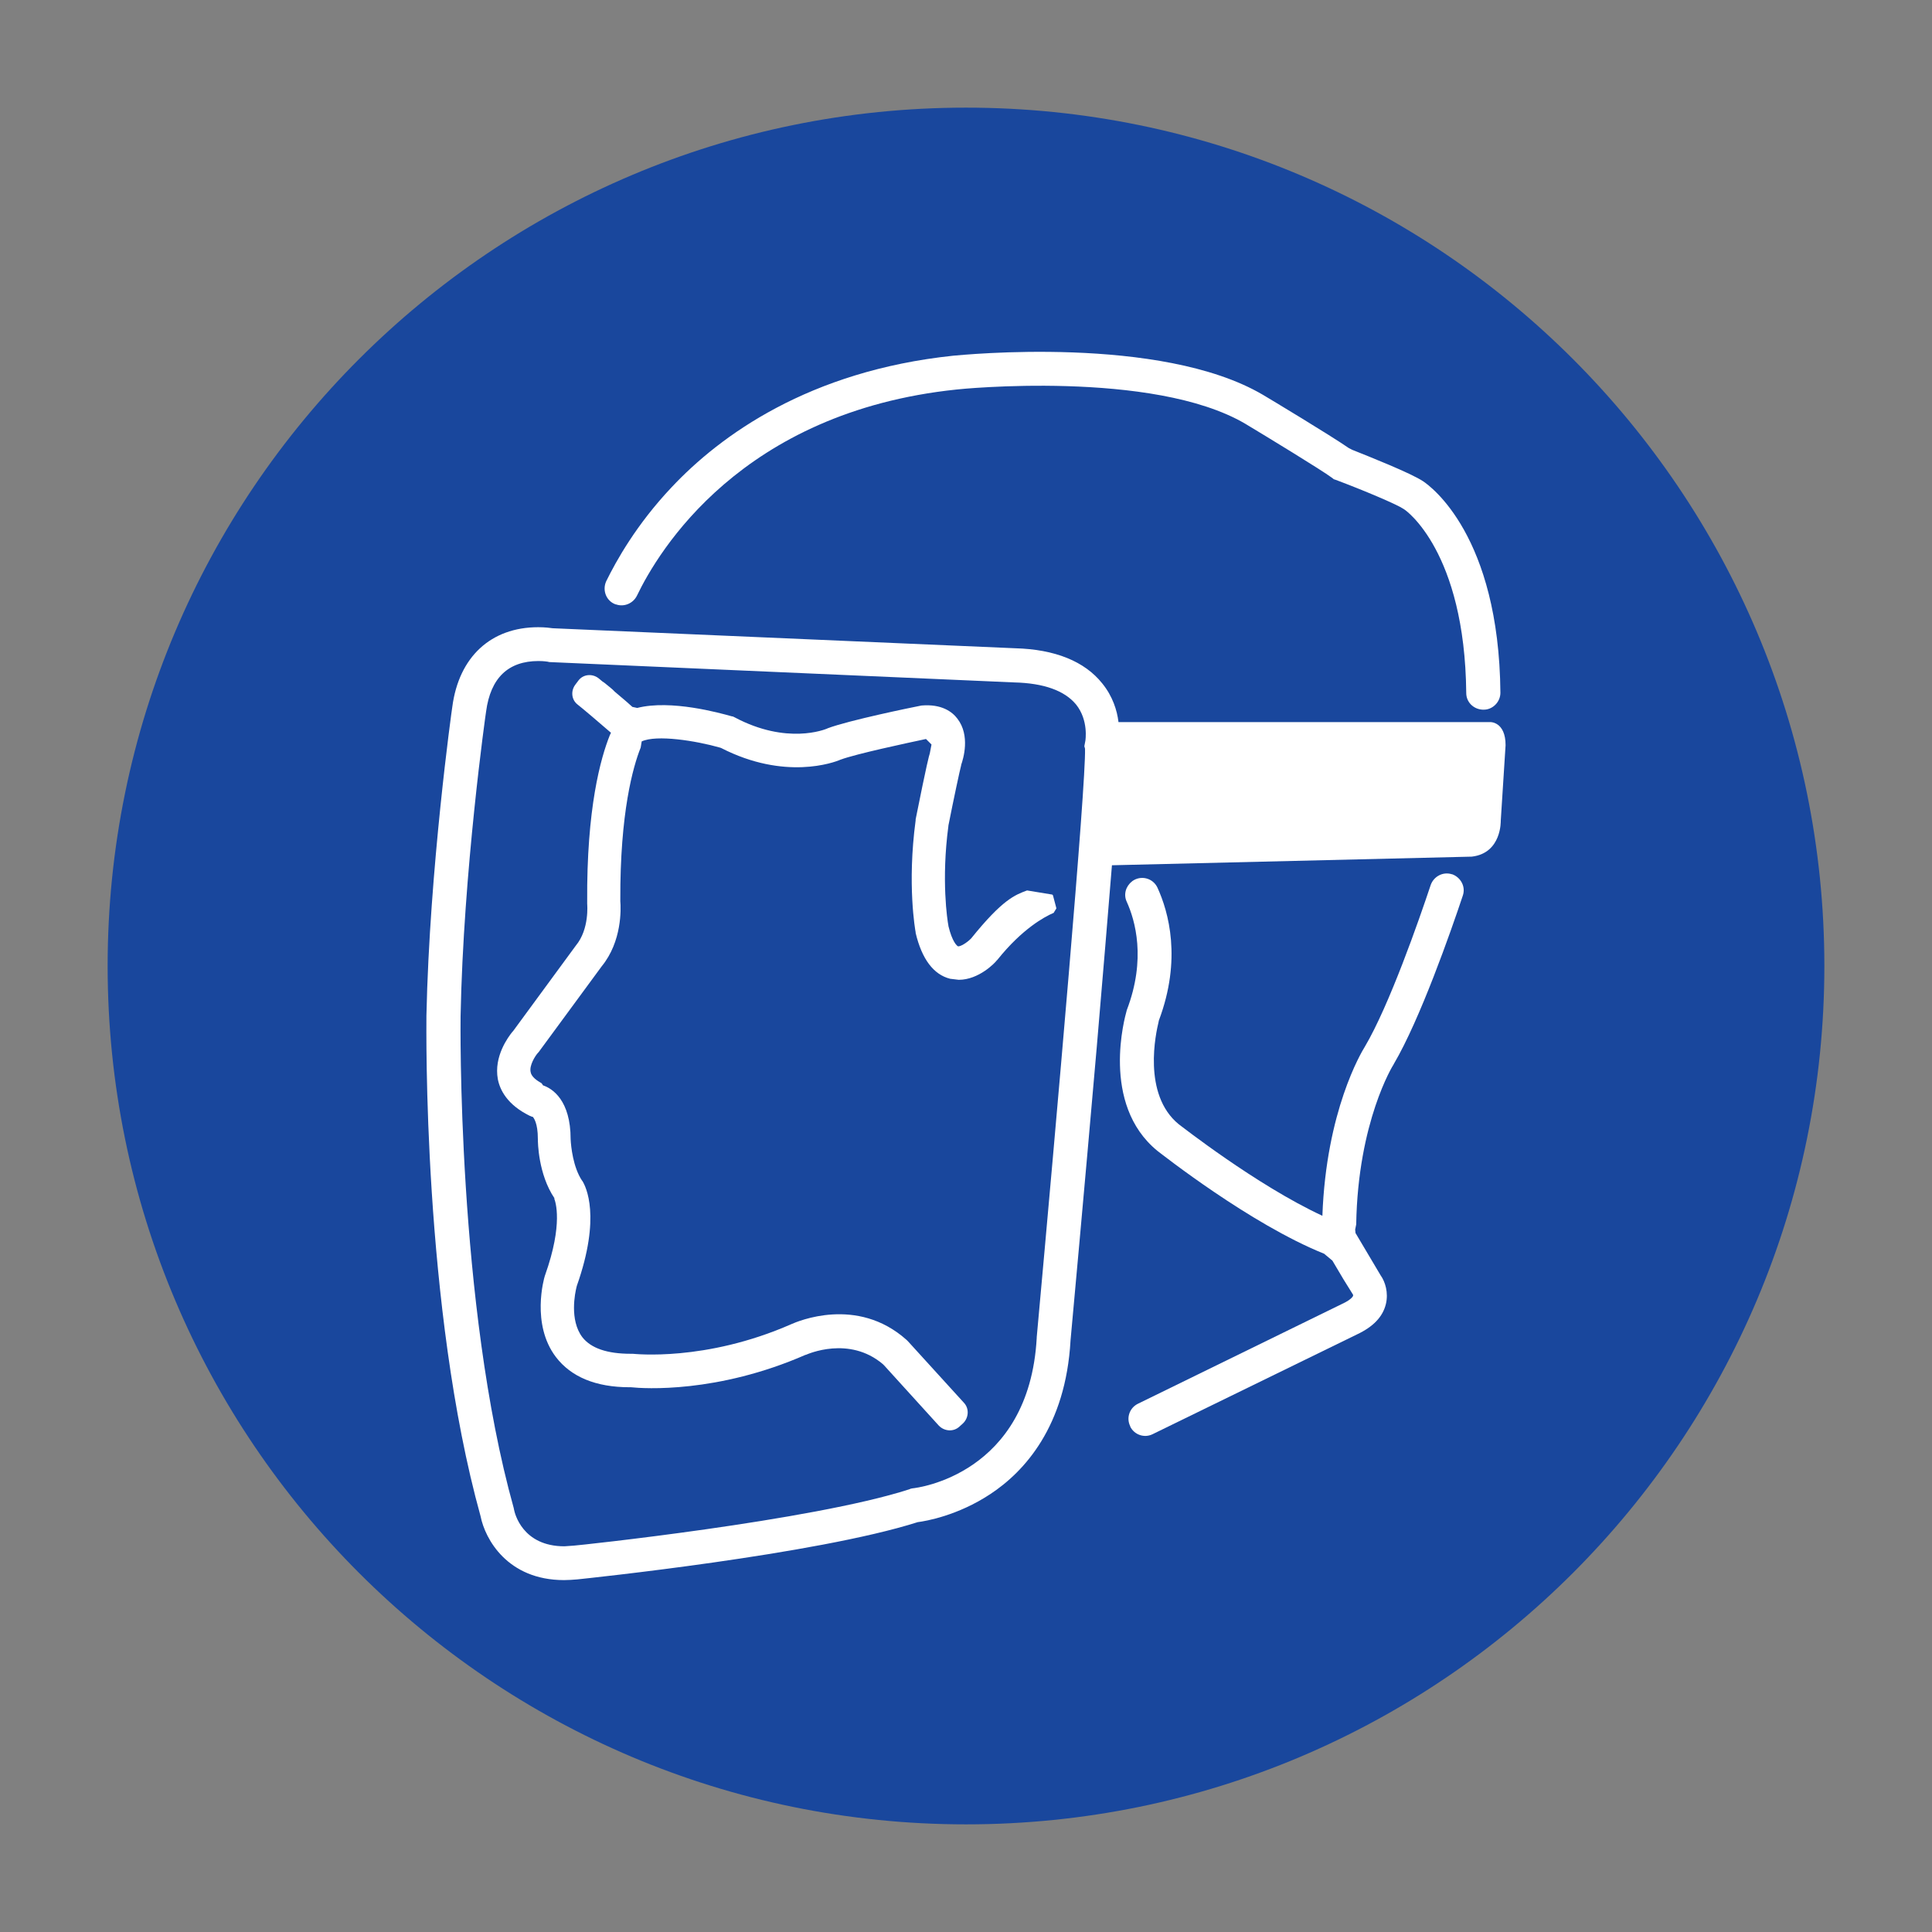 <?xml version="1.0" encoding="utf-8"?>
<!-- Generator: Adobe Illustrator 25.4.1, SVG Export Plug-In . SVG Version: 6.00 Build 0)  -->
<svg version="1.1" id="Capa_1" xmlns="http://www.w3.org/2000/svg" xmlns:xlink="http://www.w3.org/1999/xlink" x="0px" y="0px"
	 viewBox="0 0 560 560" style="enable-background:new 0 0 560 560;" xml:space="preserve">
<rect x="0" y="0" width="560" height="560" fill="#808080" stroke="none"/>
<style type="text/css">
	.st0{fill:#19479D;}
	.st1{fill:#FFFFFF;}
</style>
<path class="st0" d="M280,528.8c137.4,0,248.8-111.4,248.8-248.8c0-137.4-111.4-248.8-248.8-248.8C142.6,31.2,31.2,142.6,31.2,280
	C31.2,417.4,142.6,528.8,280,528.8"/>
<g id="CARETA">
	<path class="st1" d="M314.5,217c0.3,10.4-8.2,106.9-14,170.6l0,0.2c-2.2,39.6-34.7,43.5-36,43.6l-0.5,0.1l-0.5,0.2
		c-28.2,9.1-96.4,16.3-97.1,16.3l-2.8,0.2c-12.2,0-14.4-9.6-14.6-10.6l-0.1-0.5c-16.5-59.1-15.4-141.7-15.4-142.5
		c0.8-42,7.3-87.9,7.4-88.4c1.3-9.7,6.4-14.6,15.2-14.6c1.6,0,2.7,0.2,2.7,0.2l0.4,0.1l134.7,5.9c8.7,0.2,14.7,2.4,18,6.4
		c3.7,4.6,2.7,10.5,2.7,10.5l-0.3,1.6L314.5,217z M436.4,216c0-6.8-4.4-6.7-4.4-6.7H324.2c-0.4-3.4-1.7-7.5-4.7-11.2
		c-5.1-6.4-13.7-9.9-25.3-10.2l-134-5.8c-0.7-0.1-2.2-0.3-4.2-0.3c-13.7,0-23,8.6-24.9,23.1c-0.1,0.5-6.6,46.9-7.5,89.5
		c0,3.4-1.1,84.6,15.7,145.1c1.3,6.6,7.8,18.5,24.2,18.5c1.2,0,2.5-0.1,3.8-0.2c2.8-0.3,69.2-7.2,98.7-16.6c2.4-0.3,11.6-1.9,21-8.1
		c9.9-6.5,21.9-19.6,23.3-44.6c0.2-2.2,4-43.6,7.6-85c1.8-21.3,3.3-38.9,4.4-52.7l104.3-2.5c8.7-1,8.4-10.4,8.4-10.4L436.4,216z"/>
	<path class="st1" d="M178.5,175.2l0.1,0c2.3,0.8,4.9-0.3,6-2.5c6.2-12.9,30.2-53.3,92.7-59.8c0.6-0.1,56.8-5.8,83.6,9.9
		c6,3.6,22.1,13.4,25.2,15.7l0.5,0.4l0.6,0.2c8,3,17.7,7.1,19.6,8.4l0.3,0.2c0.2,0.1,17.5,12,17.9,53.2c0,2.6,2.1,4.7,4.8,4.8h0.1
		c2.7,0.1,5-2.2,5-4.9c-0.4-45.6-20.3-59.9-22.4-61.3c-3.6-2.4-16-7.3-20.5-9.1l-1-0.5c-5.5-3.8-22.8-14.2-25-15.5
		c-29.7-17.4-87.2-11.5-89.7-11.3c-41.8,4.4-67.5,23.1-81.6,38.1c-10.3,10.9-16.1,21.4-19,27.3C174.5,171.2,175.8,174.3,178.5,175.2
		"/>
	<path class="st1" d="M392.2,375.3l0,0.3c0,0-0.3,1-3.1,2.3l-59.3,29c-2.4,1.2-3.4,4.1-2.2,6.5l0,0.1c1.2,2.4,4.1,3.4,6.5,2.2
		l59.2-28.9c4.7-2.2,7.5-5.1,8.4-8.8c0.8-3.3-0.2-6.5-1.5-8.3l-7.3-12.3v0l-0.1-1l0.3-1.5c0.5-29.8,10.7-46.2,10.8-46.3l0.1-0.2
		c7.6-12.9,16.5-38.3,20-48.8c0.9-2.6-0.6-5.3-3.1-6.2l-0.1,0c-2.5-0.8-5.2,0.6-6.1,3.1c-3.4,10.2-12,34.9-19.1,46.9
		c-1,1.6-11.2,18.6-12.3,49c-19.2-8.9-41.4-26.4-41.6-26.5c-10.7-8.7-6.6-26.7-5.9-29.6l0.1-0.5c6.7-17.8,2.8-31.5-0.4-38.5
		c-1.3-2.8-4.8-3.7-7.3-1.9l-0.1,0.1c-1.8,1.4-2.5,3.8-1.5,5.9c2.4,5.3,5.7,16.5,0,31.4l-0.1,0.4c-0.3,1.1-7.7,26.8,9,40.4
		c1.2,0.9,26.9,21.2,48.3,29.8l2.4,2l3.2,5.4"/>
	<path class="st1" d="M306.2,263.3l-0.1-0.4l-0.9-3.4l-0.2-0.2l-7.3-1.2c-3.5,1.3-7.1,2.6-16.2,13.9l-0.1,0.1
		c-1.3,1.3-3.1,2.3-3.7,2.2c-0.3-0.1-1.7-1.3-2.8-5.9l0-0.1c-0.3-1.5-2.1-13.2,0-28.9l0-0.1c1.5-7.6,3.3-16,3.7-17.5l0-0.1
		c0.6-1.7,2.7-8.5-1.1-13.4c-1.5-2-4.6-4.3-10.4-3.8l-0.5,0.1c-2.1,0.4-20.6,4.2-26.7,6.5l-0.2,0.1c-0.5,0.2-11.6,4.8-26.8-3.3
		l-0.4-0.2l-0.5-0.1c-3.2-0.9-17.5-4.9-27.3-2.4l-1.4-0.3l-1.8-1.6l-3.3-2.8l-0.6-0.6l-0.7-0.6l-1.6-1.3l-0.4-0.3l-0.2-0.1l-1.2-1
		l0,0c-1.8-1.4-4.4-1.2-5.8,0.6l-0.9,1.2c-1.4,1.8-1.2,4.4,0.6,5.8l1.6,1.3l2.5,2.1l5.6,4.8l-0.3,0.6c-2.7,6.7-6.8,21.3-6.6,48.5
		l0,0.5c0,0.1,0.7,7.3-3.3,12.1l-18.2,24.8l-0.2,0.2c-1.2,1.5-5.4,7.1-4.2,13.7c0.6,3.1,2.7,7.4,9.2,10.6l0.7,0.3l0.2,0
		c0.3,0.3,1.5,1.8,1.5,6.4c0,1,0.1,10.2,4.8,17.2l0,0l0,0l0.1,0.2l-0.2-0.2c0.4,0.9,2.7,7.4-2.6,22.3l-0.1,0.3
		c-0.2,0.6-4,13.9,3.2,23.4c4.4,5.8,11.6,8.8,21.4,8.8l0.4,0c3.7,0.4,25,1.8,50.6-9.4l0.1,0c0.5-0.2,12.5-5.6,22.3,2.7l0.4,0.4
		l15.8,17.4c1.6,1.7,4.3,1.9,6,0.3l1-0.9c1.7-1.6,1.9-4.3,0.3-6l-16.2-17.8l-0.4-0.4c-14.4-12.9-31.8-5.3-33.4-4.6
		c-25,11-45.7,8.6-46,8.6l-0.3,0l-0.3,0c-6.8,0-11.5-1.6-14-4.8c-3.8-5-2.1-12.9-1.7-14.5l0.1-0.4c7.1-20.1,2.6-28.8,1.6-30.4
		l-0.1-0.1c-2.6-3.9-3.2-9.9-3.3-12c0-11.3-5.3-14.7-8-15.6L157,314c-1.4-0.8-3-1.9-3.2-3.3c-0.4-1.9,1.3-4.6,2.1-5.5l0.2-0.2
		l18.3-24.9c5.9-7.2,5.6-16.7,5.4-18.9l0-0.3c-0.1-25.4,3.7-38.7,5.9-44.2l0.3-1.8c4.3-2,15.7-0.2,22.7,1.8l0.3,0.1
		c18.5,9.5,32.8,4.2,34.6,3.4c4.6-1.7,19.2-4.8,24.8-6h0l1.6,1.6l-0.5,2.6c-0.2,0.6-0.8,2.6-4.1,19.1l0,0.3
		c-2.5,18.6-0.1,31.9,0,32.4l0,0.2c1.8,7.6,5.2,12.1,10,13.3l2.5,0.3c5.8,0,10.5-4.9,11-5.6l0.2-0.2c7.2-9,13.7-12.5,16.3-13.6
		L306.2,263.3l0.2,1L306.2,263.3z"/>
</g>
</svg>
